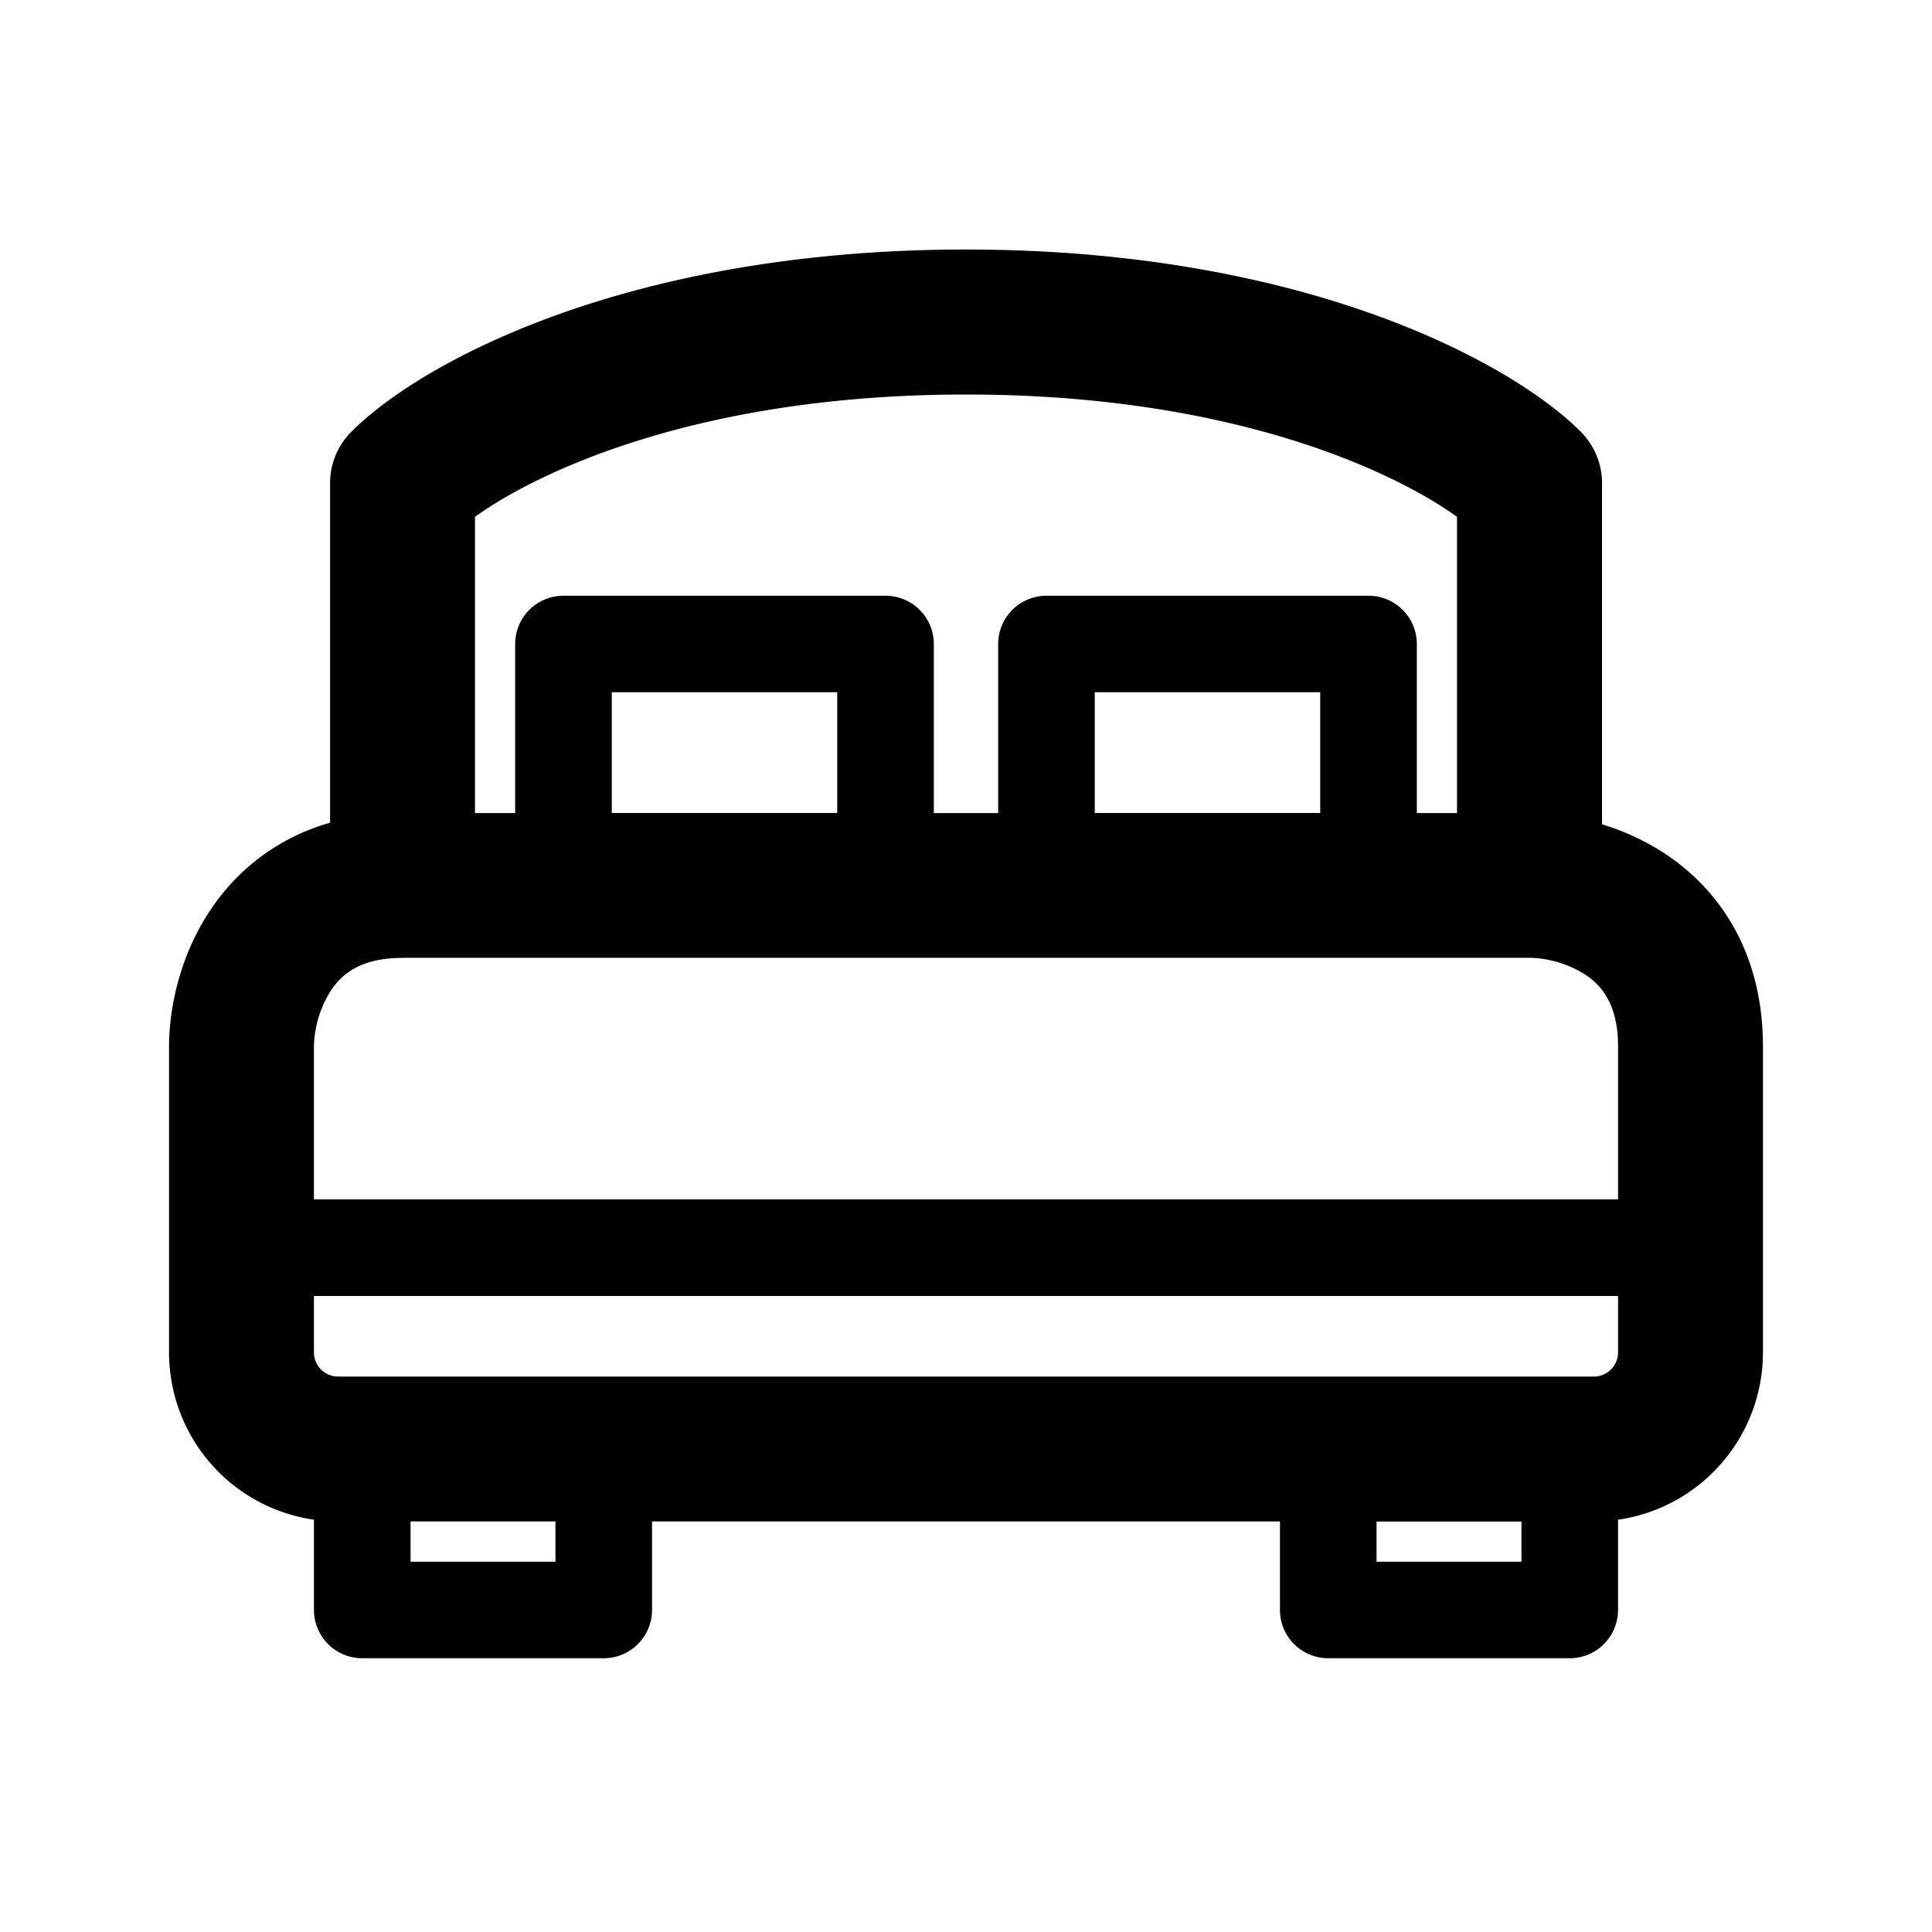 <svg xmlns="http://www.w3.org/2000/svg" viewBox="0 0 20 20">
  <path fill-rule="evenodd" d="M4.167 9.916h-.001c-.422 0-.613.16-.724.314a1.114 1.114 0 0 0-.192.603v1.583h13.5v-1.584c0-.422-.16-.614-.313-.725a1.115 1.115 0 0 0-.604-.192H4.167ZM3.25 14v-.584h13.5V14a.25.25 0 0 1-.25.25h-13a.25.25 0 0 1-.25-.25Zm11.833-5.584V5.35c-.64-.46-2.31-1.266-5.083-1.266-2.772 0-4.444.806-5.083 1.266v3.067h.416v-1.75a.5.5 0 0 1 .5-.5h3.334a.5.5 0 0 1 .5.5v1.75h.666v-1.75a.5.5 0 0 1 .5-.5h3.334a.5.5 0 0 1 .5.5v1.75h.416Zm-1.416 0v-1.25h-2.334v1.25h2.334Zm-5 0v-1.25H6.333v1.25h2.334ZM3.637 4.47c.73-.733 2.887-1.887 6.363-1.887 3.475 0 5.632 1.154 6.364 1.886.14.141.22.332.22.53v3.534c.242.074.494.189.73.358.54.39.936 1.03.936 1.942V14a1.75 1.75 0 0 1-1.5 1.732v.934a.5.5 0 0 1-.5.5h-2.5a.5.5 0 0 1-.5-.5v-.916h-6.5v.916a.5.5 0 0 1-.5.5h-2.5a.5.5 0 0 1-.5-.5v-.934A1.75 1.75 0 0 1 1.75 14v-3.167c0-.398.113-.978.475-1.48a2.195 2.195 0 0 1 1.192-.836V5a.75.75 0 0 1 .22-.53ZM14.25 15.75v.417h1.5v-.416h-1.5Zm-10 0h1.5v.417h-1.5v-.416Z"/>
</svg>
